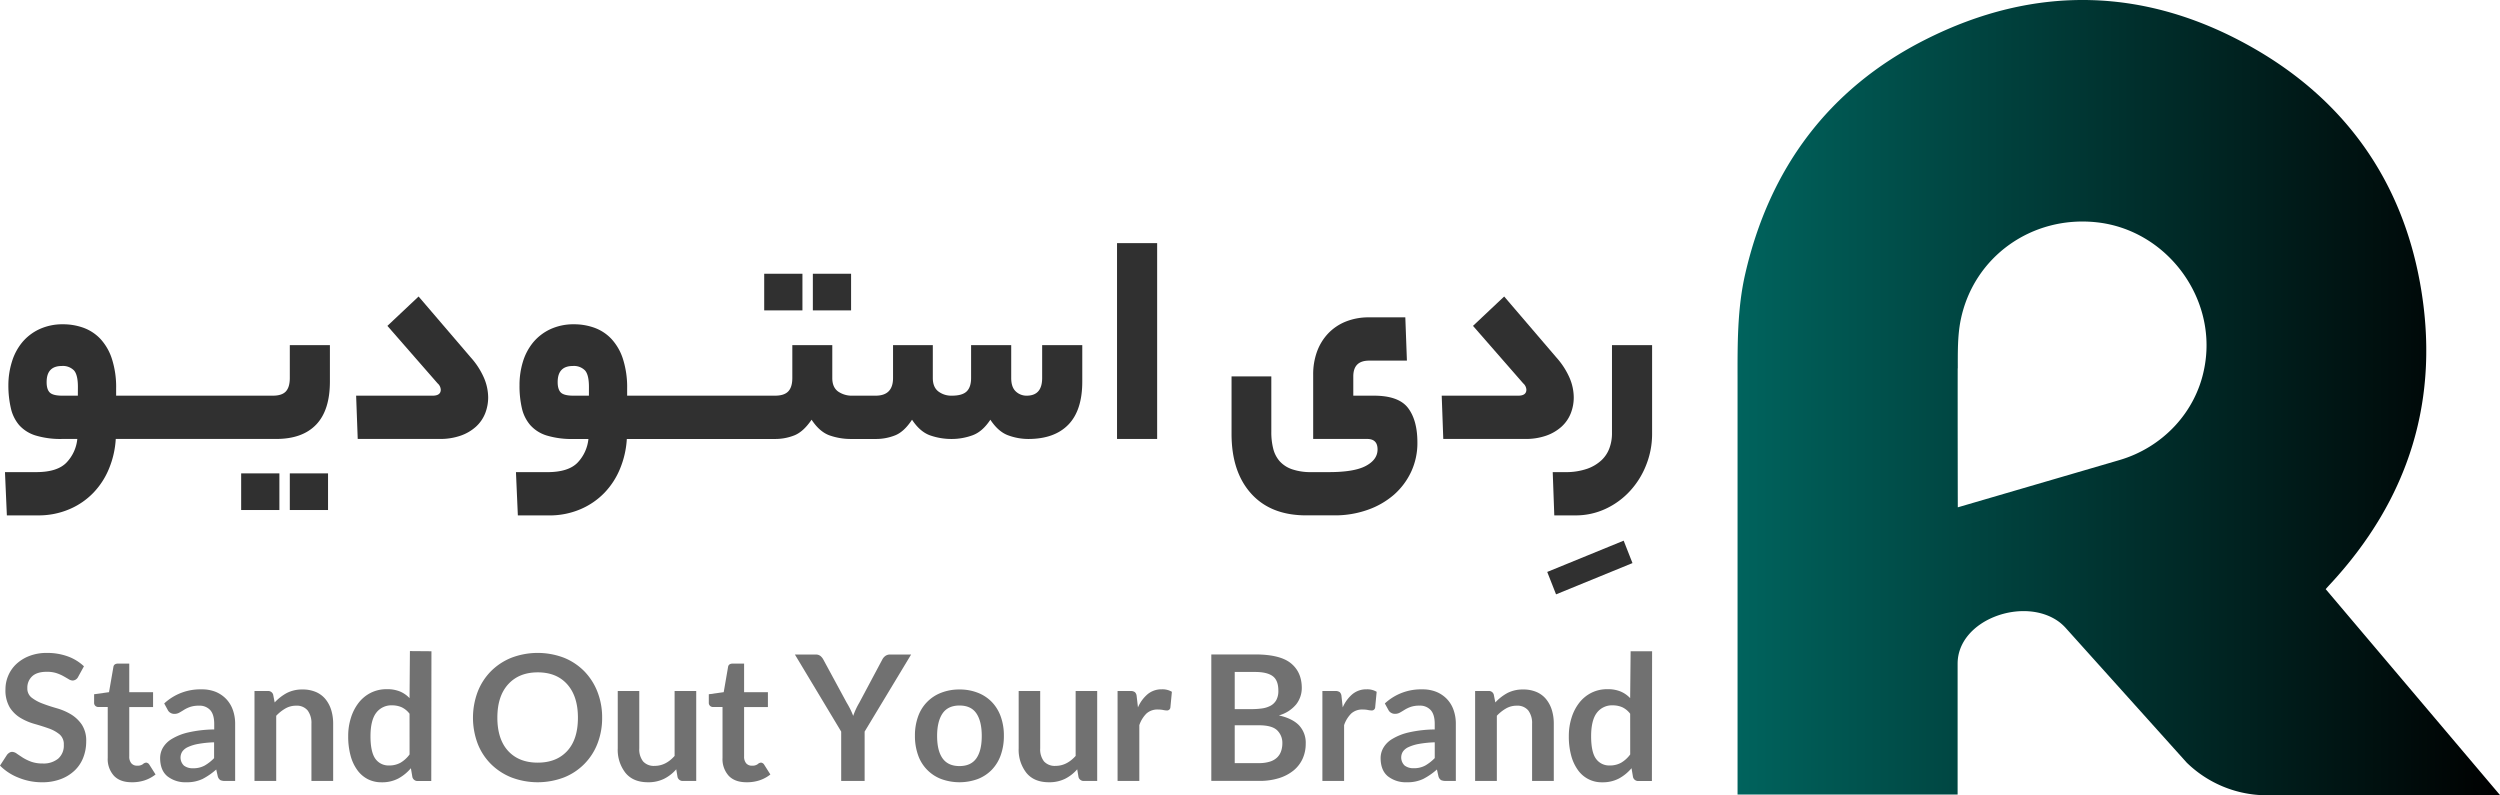 <svg xmlns="http://www.w3.org/2000/svg" xmlns:xlink="http://www.w3.org/1999/xlink" viewBox="0 0 1005.75 319.94"><defs><style>.cls-1{fill:url(#linear-gradient);}.cls-2{fill:#717171;}.cls-3{fill:#303030;}</style><linearGradient id="linear-gradient" x1="699.02" y1="159.97" x2="1005.75" y2="159.97" gradientUnits="userSpaceOnUse"><stop offset="0" stop-color="#00635d"></stop><stop offset="1"></stop></linearGradient></defs><g id="Layer_2" data-name="Layer 2"><g id="Layer_4" data-name="Layer 4"><path class="cls-1" d="M935.62,237c.6-.66,1.07-1.19,1.56-1.72,32.15-34.52,44.79-75.22,36.38-121.53-7.47-41.19-30.06-73-66.21-93.94C864-5.29,818.9-6.55,774.26,16.1c-38.7,19.65-62.46,51.78-72.17,94.16-3.19,13.91-3.08,28.07-3.07,42.23,0,51,0,162.34,0,167.14h88.53c0-7.9,0-42.81,0-52.62,0-17.87,26.93-27.33,41-16.69a20.19,20.19,0,0,1,2.73,2.58l48.44,53.91A46.2,46.2,0,0,0,912,319.94c23.15,0,89.68-.12,93.72-.12Zm-148-88.82c0-6.46-.11-13.09,1.15-19.37,5.16-25.58,28.78-42.29,54.92-39.36,27.52,3.08,47.74,29.53,43.42,56.86-.1.65-.21,1.28-.34,1.91-3.41,17.71-16.84,31.82-34.15,36.88l-65,19S787.55,170.73,787.58,148.17Z"></path><path class="cls-2" d="M31.34,272.48a2.56,2.56,0,0,1-2.07,1.3,3.15,3.15,0,0,1-1.64-.54c-.59-.35-1.29-.76-2.11-1.22a16.36,16.36,0,0,0-2.84-1.23,12.39,12.39,0,0,0-3.83-.53q-4,0-5.94,1.84A6.23,6.23,0,0,0,11,276.85a4.61,4.61,0,0,0,1.76,3.83,16.67,16.67,0,0,0,4.37,2.37c1.74.67,3.64,1.29,5.71,1.88a23.77,23.77,0,0,1,5.71,2.45,14.25,14.25,0,0,1,4.37,4.14,11.8,11.8,0,0,1,1.76,6.78,17.63,17.63,0,0,1-1.19,6.48A14.2,14.2,0,0,1,30,310a16.51,16.51,0,0,1-5.59,3.45,20.93,20.93,0,0,1-7.51,1.26,24.75,24.75,0,0,1-9.43-1.84A21.48,21.48,0,0,1,0,308l2.84-4.37a3.94,3.94,0,0,1,.91-.81,2.12,2.12,0,0,1,1.16-.34,3.32,3.32,0,0,1,1.87.73c.69.48,1.5,1,2.42,1.61a18.48,18.48,0,0,0,3.33,1.61,13.42,13.42,0,0,0,4.64.72,9.25,9.25,0,0,0,6.24-1.95,6.93,6.93,0,0,0,2.26-5.56A5.19,5.19,0,0,0,24,295.47a14.3,14.3,0,0,0-4.37-2.42q-2.64-.94-5.67-1.8a23,23,0,0,1-5.67-2.41,13.14,13.14,0,0,1-4.37-4.25,13.52,13.52,0,0,1-1.72-7.36,13.81,13.81,0,0,1,1.11-5.4,13.67,13.67,0,0,1,3.25-4.68,16.1,16.1,0,0,1,5.25-3.25,19.16,19.16,0,0,1,7.09-1.23,24.17,24.17,0,0,1,8.32,1.38,18.83,18.83,0,0,1,6.55,4Z"></path><path class="cls-2" d="M53,314.7c-3.12,0-5.5-.86-7.16-2.6a10,10,0,0,1-2.5-7.21V284.43H39.62a1.76,1.76,0,0,1-1.26-.46,1.65,1.65,0,0,1-.5-1.3V279.3l6-.84,1.77-10.2c.15-.86.79-1.3,1.91-1.3H52v11.5h9.58v6H52v19.85a4.09,4.09,0,0,0,.81,2.72,2.88,2.88,0,0,0,2.34,1,3.57,3.57,0,0,0,2.33-.61,2.18,2.18,0,0,1,1.34-.62,1.68,1.68,0,0,1,1.23.77l2.53,4a14.39,14.39,0,0,1-4.41,2.37A16,16,0,0,1,53,314.7Z"></path><path class="cls-2" d="M66.06,283a21.29,21.29,0,0,1,15-5.67,14.8,14.8,0,0,1,5.71,1A12.51,12.51,0,0,1,91,281.21a12.33,12.33,0,0,1,2.68,4.41,16.42,16.42,0,0,1,.92,5.63v22.92h-4a4.43,4.43,0,0,1-1.92-.31,2.61,2.61,0,0,1-1.07-1.53l-.62-2.76a27.22,27.22,0,0,1-5.47,3.79A14.55,14.55,0,0,1,75,314.7a11.63,11.63,0,0,1-7.67-2.41c-1.94-1.61-2.91-4.07-2.91-7.4a8.41,8.41,0,0,1,1.07-4,10.08,10.08,0,0,1,3.61-3.6,22.51,22.51,0,0,1,6.7-2.65,49.06,49.06,0,0,1,10.38-1.18v-2.23q0-3.75-1.6-5.55A5.77,5.77,0,0,0,80,283.9a10.65,10.65,0,0,0-3.48.49,12.44,12.44,0,0,0-2.45,1.15c-.69.44-1.33.82-1.92,1.15a3.83,3.83,0,0,1-2,.5,2.87,2.87,0,0,1-1.58-.42,2.59,2.59,0,0,1-1-1Zm20.07,15.63a43.48,43.48,0,0,0-6.39.65,16.72,16.72,0,0,0-4.14,1.27,5.53,5.53,0,0,0-2.26,1.8A4.48,4.48,0,0,0,74,308a5.67,5.67,0,0,0,3.6,1.07A9.35,9.35,0,0,0,82.3,308a17.32,17.32,0,0,0,3.83-3Z"></path><path class="cls-2" d="M110.5,282.59a19.26,19.26,0,0,1,4.87-3.79,13.45,13.45,0,0,1,6.4-1.42,13.31,13.31,0,0,1,5.29,1,10.17,10.17,0,0,1,3.83,2.83,13,13,0,0,1,2.34,4.37,18.61,18.61,0,0,1,.8,5.6v23h-8.74v-23a8.41,8.41,0,0,0-1.53-5.37,5.64,5.64,0,0,0-4.67-1.91,8.49,8.49,0,0,0-4.26,1.11,16.2,16.2,0,0,0-3.71,2.95v26.21h-8.74V278h5.29a2.06,2.06,0,0,1,2.22,1.45Z"></path><path class="cls-2" d="M173.57,262l-.07,52.19h-5.29a2.12,2.12,0,0,1-2.3-1.54l-.61-3.6a17.59,17.59,0,0,1-5.06,4.14,14,14,0,0,1-6.74,1.53,12.12,12.12,0,0,1-5.45-1.22,11.94,11.94,0,0,1-4.21-3.57,17.36,17.36,0,0,1-2.76-5.78,29,29,0,0,1-1-8,23.86,23.86,0,0,1,1.12-7.44,18.88,18.88,0,0,1,3.1-6,14.37,14.37,0,0,1,4.87-4,14.09,14.09,0,0,1,6.47-1.45,13.4,13.4,0,0,1,5.25.92,11.28,11.28,0,0,1,3.87,2.68l.15-18.93Zm-8.81,25.14a8.55,8.55,0,0,0-3.26-2.65,9.52,9.52,0,0,0-3.71-.73,7.62,7.62,0,0,0-6.44,3q-2.29,3-2.3,9.39t2,9.16a6.45,6.45,0,0,0,5.44,2.64,9.24,9.24,0,0,0,4.64-1.11,12.24,12.24,0,0,0,3.64-3.33Z"></path><path class="cls-2" d="M242.24,288.72a28.17,28.17,0,0,1-1.88,10.43,23.81,23.81,0,0,1-13.45,13.6,29.76,29.76,0,0,1-21.19,0,24.67,24.67,0,0,1-8.24-5.4,23.77,23.77,0,0,1-5.32-8.2,29.73,29.73,0,0,1,0-20.81,24.2,24.2,0,0,1,5.32-8.28,24.62,24.62,0,0,1,8.24-5.44,29.76,29.76,0,0,1,21.19,0,24.18,24.18,0,0,1,8.16,5.44,24.58,24.58,0,0,1,5.29,8.28A28.24,28.24,0,0,1,242.24,288.72Zm-9.74,0q0-8.58-4.29-13.41t-11.88-4.82c-5.05,0-9,1.61-11.91,4.82s-4.33,7.69-4.33,13.41,1.44,10.24,4.33,13.38,6.86,4.71,11.91,4.71,9-1.57,11.88-4.71S232.5,294.5,232.5,288.72Z"></path><path class="cls-2" d="M280.09,278v36.17h-5.21a2.13,2.13,0,0,1-2.3-1.54l-.53-3.14a15.92,15.92,0,0,1-4.91,3.83,14.21,14.21,0,0,1-6.44,1.38q-6,0-9.08-3.79a15,15,0,0,1-3.1-9.85V278h8.66v23.06a7.9,7.9,0,0,0,1.53,5.25,5.8,5.8,0,0,0,4.68,1.8q4.44,0,8-4V278Z"></path><path class="cls-2" d="M300.32,314.7c-3.11,0-5.5-.86-7.16-2.6a10,10,0,0,1-2.49-7.21V284.43h-3.76a1.76,1.76,0,0,1-1.26-.46,1.68,1.68,0,0,1-.5-1.3V279.3l6-.84,1.76-10.2c.15-.86.79-1.3,1.92-1.3h4.52v11.5h9.58v6h-9.58v19.85a4.14,4.14,0,0,0,.8,2.72,2.89,2.89,0,0,0,2.34,1,3.62,3.62,0,0,0,2.34-.61,2.16,2.16,0,0,1,1.34-.62,1.66,1.66,0,0,1,1.22.77l2.53,4a14.22,14.22,0,0,1-4.4,2.37A16.11,16.11,0,0,1,300.32,314.7Z"></path><path class="cls-2" d="M347.84,294.32v19.85h-9.43V294.32l-18.62-31h8.27a3,3,0,0,1,2,.58,4.84,4.84,0,0,1,1.15,1.41l9.42,17.4c.56.92,1.06,1.83,1.5,2.72s.8,1.75,1.11,2.57a28.89,28.89,0,0,1,2.45-5.29l9.27-17.4a4.11,4.11,0,0,1,1.15-1.37,3.09,3.09,0,0,1,2-.62h8.43Z"></path><path class="cls-2" d="M386,277.38a19.76,19.76,0,0,1,7.35,1.31A15.84,15.84,0,0,1,399,282.4a16.39,16.39,0,0,1,3.6,5.87,22.34,22.34,0,0,1,1.26,7.73,22.71,22.71,0,0,1-1.26,7.78,16.26,16.26,0,0,1-3.6,5.9,15.86,15.86,0,0,1-5.64,3.72,21.46,21.46,0,0,1-14.71,0,15.8,15.8,0,0,1-9.31-9.62,22.71,22.71,0,0,1-1.26-7.78,22.34,22.34,0,0,1,1.26-7.73,15.81,15.81,0,0,1,9.31-9.58A19.85,19.85,0,0,1,386,277.38Zm0,30.81q4.59,0,6.78-3.1c1.46-2.07,2.18-5.07,2.18-9s-.72-7-2.18-9.12-3.72-3.14-6.78-3.14-5.33,1.05-6.78,3.14S377,292.1,377,296.08s.73,6.94,2.19,9S382.93,308.19,386,308.19Z"></path><path class="cls-2" d="M441.4,278v36.17h-5.21a2.13,2.13,0,0,1-2.3-1.54l-.53-3.14a15.92,15.92,0,0,1-4.91,3.83A14.19,14.19,0,0,1,422,314.7q-6,0-9.09-3.79a15.1,15.1,0,0,1-3.1-9.85V278h8.66v23.06a7.9,7.9,0,0,0,1.53,5.25,5.82,5.82,0,0,0,4.68,1.8q4.44,0,8.05-4V278Z"></path><path class="cls-2" d="M457.8,284.59a14.39,14.39,0,0,1,4-5.41,8.75,8.75,0,0,1,5.59-1.87,7.37,7.37,0,0,1,4.06,1l-.61,6.36a1.34,1.34,0,0,1-1.38,1.15,8.43,8.43,0,0,1-1.53-.19,10.77,10.77,0,0,0-2.07-.19,6.55,6.55,0,0,0-4.64,1.61,12.11,12.11,0,0,0-2.87,4.67v22.46H449.6V278h5.14a2.83,2.83,0,0,1,1.84.46,2.44,2.44,0,0,1,.69,1.53Z"></path><path class="cls-2" d="M504.93,263.28q10,0,14.37,3.53t4.41,9.88a10.72,10.72,0,0,1-2.22,6.63,13.79,13.79,0,0,1-7,4.49q5.43,1.21,8.12,4a10.22,10.22,0,0,1,2.68,7.39,14.42,14.42,0,0,1-1.26,6.06,13.18,13.18,0,0,1-3.64,4.71,17.64,17.64,0,0,1-5.83,3.07,25.75,25.75,0,0,1-7.89,1.11H487.31V263.28Zm-8.2,7.05v14.95h6.82a29.93,29.93,0,0,0,4.1-.27,10.2,10.2,0,0,0,3.45-1.07,5.81,5.81,0,0,0,2.34-2.27,7.6,7.6,0,0,0,.84-3.83q0-4.14-2.26-5.82c-1.51-1.12-3.87-1.69-7.09-1.69ZM506.47,307a14.13,14.13,0,0,0,4.44-.61,7.2,7.2,0,0,0,2.91-1.69,6.36,6.36,0,0,0,1.57-2.52,9.72,9.72,0,0,0,.5-3.15,7,7,0,0,0-2.11-5.25q-2.1-2-7.31-2h-9.74V307Z"></path><path class="cls-2" d="M540.18,284.59a14.39,14.39,0,0,1,4-5.41,8.75,8.75,0,0,1,5.59-1.87,7.37,7.37,0,0,1,4.06,1l-.61,6.36a1.34,1.34,0,0,1-1.38,1.15,8.43,8.43,0,0,1-1.53-.19,10.77,10.77,0,0,0-2.07-.19,6.55,6.55,0,0,0-4.64,1.61,12.11,12.11,0,0,0-2.87,4.67v22.46H532V278h5.14a2.83,2.83,0,0,1,1.84.46,2.44,2.44,0,0,1,.69,1.53Z"></path><path class="cls-2" d="M557.12,283a21.3,21.3,0,0,1,15-5.67,14.8,14.8,0,0,1,5.71,1,12.42,12.42,0,0,1,4.25,2.87,12.19,12.19,0,0,1,2.68,4.41,16.42,16.42,0,0,1,.92,5.63v22.92h-4a4.43,4.43,0,0,1-1.92-.31,2.66,2.66,0,0,1-1.07-1.53l-.61-2.76a27.26,27.26,0,0,1-5.48,3.79A14.55,14.55,0,0,1,566,314.7a11.64,11.64,0,0,1-7.67-2.41c-1.94-1.61-2.91-4.07-2.91-7.4a8.31,8.31,0,0,1,1.08-4,10,10,0,0,1,3.6-3.6,22.51,22.51,0,0,1,6.7-2.65,49.08,49.08,0,0,1,10.39-1.18v-2.23q0-3.75-1.61-5.55a5.76,5.76,0,0,0-4.52-1.8,10.67,10.67,0,0,0-3.49.49,12.72,12.72,0,0,0-2.45,1.15c-.69.44-1.33.82-1.92,1.15a3.83,3.83,0,0,1-2,.5,2.81,2.81,0,0,1-1.57-.42,2.55,2.55,0,0,1-1-1Zm20.08,15.63a43.49,43.49,0,0,0-6.4.65,17,17,0,0,0-4.14,1.27,5.53,5.53,0,0,0-2.26,1.8,4.48,4.48,0,0,0,.69,5.63,5.67,5.67,0,0,0,3.6,1.07,9.42,9.42,0,0,0,4.68-1.07,17.79,17.79,0,0,0,3.83-3Z"></path><path class="cls-2" d="M601.57,282.59a19,19,0,0,1,4.86-3.79,13.45,13.45,0,0,1,6.4-1.42,13.27,13.27,0,0,1,5.29,1,10.17,10.17,0,0,1,3.83,2.83,13,13,0,0,1,2.34,4.37,18.61,18.61,0,0,1,.8,5.6v23h-8.73v-23a8.41,8.41,0,0,0-1.54-5.37,5.64,5.64,0,0,0-4.67-1.91A8.45,8.45,0,0,0,605.9,285a16,16,0,0,0-3.72,2.95v26.21h-8.74V278h5.29a2,2,0,0,1,2.22,1.45Z"></path><path class="cls-2" d="M664.64,262l-.08,52.19h-5.29a2.12,2.12,0,0,1-2.3-1.54l-.61-3.6a17.59,17.59,0,0,1-5.06,4.14,14,14,0,0,1-6.74,1.53,11.64,11.64,0,0,1-9.66-4.79,17.75,17.75,0,0,1-2.76-5.78,29,29,0,0,1-1-8,24.16,24.16,0,0,1,1.11-7.44,18.88,18.88,0,0,1,3.1-6,14.37,14.37,0,0,1,4.87-4,14.09,14.09,0,0,1,6.47-1.45,13.33,13.33,0,0,1,5.25.92,11.28,11.28,0,0,1,3.87,2.68L656,262Zm-8.82,25.14a8.6,8.6,0,0,0-3.25-2.65,9.57,9.57,0,0,0-3.72-.73,7.62,7.62,0,0,0-6.44,3q-2.29,3-2.3,9.39c0,4.34.67,7.39,2,9.16a6.47,6.47,0,0,0,5.45,2.64,9.22,9.22,0,0,0,4.63-1.11,12.12,12.12,0,0,0,3.64-3.33Z"></path><rect class="cls-3" x="116.59" y="190.44" width="15.38" height="14.74"></rect><path class="cls-3" d="M116.59,152.07q0,3.68-1.59,5.4t-5.28,1.71h-63v-2.79A37,37,0,0,0,45,144.31a21.62,21.62,0,0,0-4.63-8,17.75,17.75,0,0,0-6.8-4.45,24.07,24.07,0,0,0-8.2-1.4,22.08,22.08,0,0,0-9.59,2,19.89,19.89,0,0,0-6.86,5.28,22.45,22.45,0,0,0-4.13,7.81A31.6,31.6,0,0,0,3.37,155a40.31,40.31,0,0,0,1,9.21A15.84,15.84,0,0,0,7.69,171a14.59,14.59,0,0,0,6.61,4.19,34.52,34.52,0,0,0,10.8,1.4h6a15.94,15.94,0,0,1-4.32,9.47q-3.69,3.87-12.2,3.87H2l.76,17.41H15.19a31.49,31.49,0,0,0,12.7-2.48,29.16,29.16,0,0,0,9.72-6.67,30.82,30.82,0,0,0,6.29-9.78,36.75,36.75,0,0,0,2.67-11.82h64.55q10.55,0,16.08-5.78t5.52-17.35V138.85H116.59Zm-85.27,7.11H25.1q-3.69,0-5-1.2c-.89-.81-1.34-2.23-1.34-4.26q0-6.48,6.1-6.48a6.23,6.23,0,0,1,4.9,1.78c1.05,1.18,1.58,3.39,1.58,6.6Z"></path><rect class="cls-3" x="97.02" y="190.44" width="15.38" height="14.74"></rect><path class="cls-3" d="M189.4,143.81l-21-24.53L155.85,131.1l20.2,23.13a3.63,3.63,0,0,1,1.27,2.54c0,1.61-1.1,2.41-3.3,2.41H143.27l.64,17.41h32.91a24.93,24.93,0,0,0,8.51-1.33,18,18,0,0,0,6.16-3.62,14.46,14.46,0,0,0,3.69-5.34,17.56,17.56,0,0,0,1.21-6.48,20.3,20.3,0,0,0-1.72-7.88A30.43,30.43,0,0,0,189.4,143.81Z"></path><rect class="cls-3" x="327.01" y="110.13" width="15.38" height="14.74"></rect><rect class="cls-3" x="307.44" y="110.13" width="15.38" height="14.74"></rect><path class="cls-3" d="M419.26,152.07q0,7.11-6.22,7.11a6.23,6.23,0,0,1-4.39-1.71q-1.84-1.72-1.84-5.4V138.85H390.67v13.22q0,3.68-1.78,5.4t-6,1.71a8.59,8.59,0,0,1-5.4-1.71q-2.22-1.72-2.22-5.4V138.85h-16v13.22q0,7.11-7,7.11h-9.15a9.7,9.7,0,0,1-6-1.71q-2.3-1.72-2.29-5.4V138.85H318.75v13.22q0,3.68-1.65,5.4t-5.34,1.71H252.3v-2.79a37.3,37.3,0,0,0-1.72-12.08,21.5,21.5,0,0,0-4.64-8,17.67,17.67,0,0,0-6.8-4.45,24,24,0,0,0-8.19-1.4,22.15,22.15,0,0,0-9.6,2,20,20,0,0,0-6.86,5.28,22.62,22.62,0,0,0-4.13,7.81A31.91,31.91,0,0,0,209,155a39.76,39.76,0,0,0,.95,9.21,15.73,15.73,0,0,0,3.37,6.8,14.55,14.55,0,0,0,6.6,4.19,34.61,34.61,0,0,0,10.8,1.4h6a16.06,16.06,0,0,1-4.32,9.47q-3.69,3.87-12.2,3.87H207.57l.76,17.41h12.45a31.5,31.5,0,0,0,12.71-2.48,29.36,29.36,0,0,0,9.72-6.67,30.82,30.82,0,0,0,6.29-9.78,36.75,36.75,0,0,0,2.67-11.82h59.59a20.8,20.8,0,0,0,7.82-1.46q3.62-1.45,6.92-6.29,3.18,4.83,7.18,6.29a25.68,25.68,0,0,0,8.83,1.46h9.79a20.75,20.75,0,0,0,7.81-1.46q3.63-1.45,6.8-6.29,3.18,4.83,7.24,6.29a25.87,25.87,0,0,0,8.77,1.46,24.34,24.34,0,0,0,8.26-1.46q4.06-1.45,7.24-6.29,3.18,4.83,7.18,6.29a23.49,23.49,0,0,0,8.07,1.46q10.54,0,16.14-5.78t5.59-17.35V138.85H419.26Zm-182.34,7.11h-6.23c-2.45,0-4.13-.4-5-1.2s-1.34-2.23-1.34-4.26q0-6.48,6.1-6.48a6.22,6.22,0,0,1,4.89,1.78c1.06,1.18,1.59,3.39,1.59,6.6Z"></path><rect class="cls-3" x="449.38" y="97.81" width="16.14" height="78.78"></rect><path class="cls-3" d="M552.81,159.18h-8.38v-7.75q0-6.35,6.35-6.35H566l-.64-17.41H550.78a24.67,24.67,0,0,0-9.4,1.71,20.15,20.15,0,0,0-7.12,4.83,21.1,21.1,0,0,0-4.45,7.31,26.7,26.7,0,0,0-1.52,9.15v25.92H550q4.18,0,4.19,4.19c0,2.8-1.59,5-4.76,6.68s-8.12,2.47-14.81,2.47h-7a22.93,22.93,0,0,1-7.81-1.14,11.86,11.86,0,0,1-5-3.24,12.1,12.1,0,0,1-2.6-5.08,26.93,26.93,0,0,1-.76-6.67V151.43h-16v23.13q0,15.24,7.88,24t22.11,8.77H536.8a39.3,39.3,0,0,0,13.41-2.22A32.47,32.47,0,0,0,560.82,199a28.11,28.11,0,0,0,6.92-9.28A27.32,27.32,0,0,0,570.22,178q0-8.9-3.75-13.85T552.81,159.18Z"></path><path class="cls-3" d="M631.91,166.3a17.36,17.36,0,0,0,1.21-6.48,20.28,20.28,0,0,0-1.71-7.88,30.73,30.73,0,0,0-5.28-8.13l-21-24.53L592.59,131.1l20.2,23.13a3.63,3.63,0,0,1,1.27,2.54c0,1.61-1.1,2.41-3.3,2.41H580l.63,17.41h32.91a25,25,0,0,0,8.52-1.33,18.09,18.09,0,0,0,6.16-3.62A14.44,14.44,0,0,0,631.91,166.3Z"></path><polygon class="cls-3" points="622.45 230.09 626 239.11 656.75 226.53 653.2 217.51 622.45 230.09"></polygon><path class="cls-3" d="M648.5,138.85v35.71a16.89,16.89,0,0,1-1,5.65,12.47,12.47,0,0,1-3.17,4.89,16.44,16.44,0,0,1-5.85,3.5,26.09,26.09,0,0,1-9,1.33h-4.82l.63,17.41h8.39A28.36,28.36,0,0,0,646,204.67a31.06,31.06,0,0,0,9.78-7.18A33.23,33.23,0,0,0,662.28,187a33.63,33.63,0,0,0,2.36-12.45V138.85Z"></path></g></g></svg>